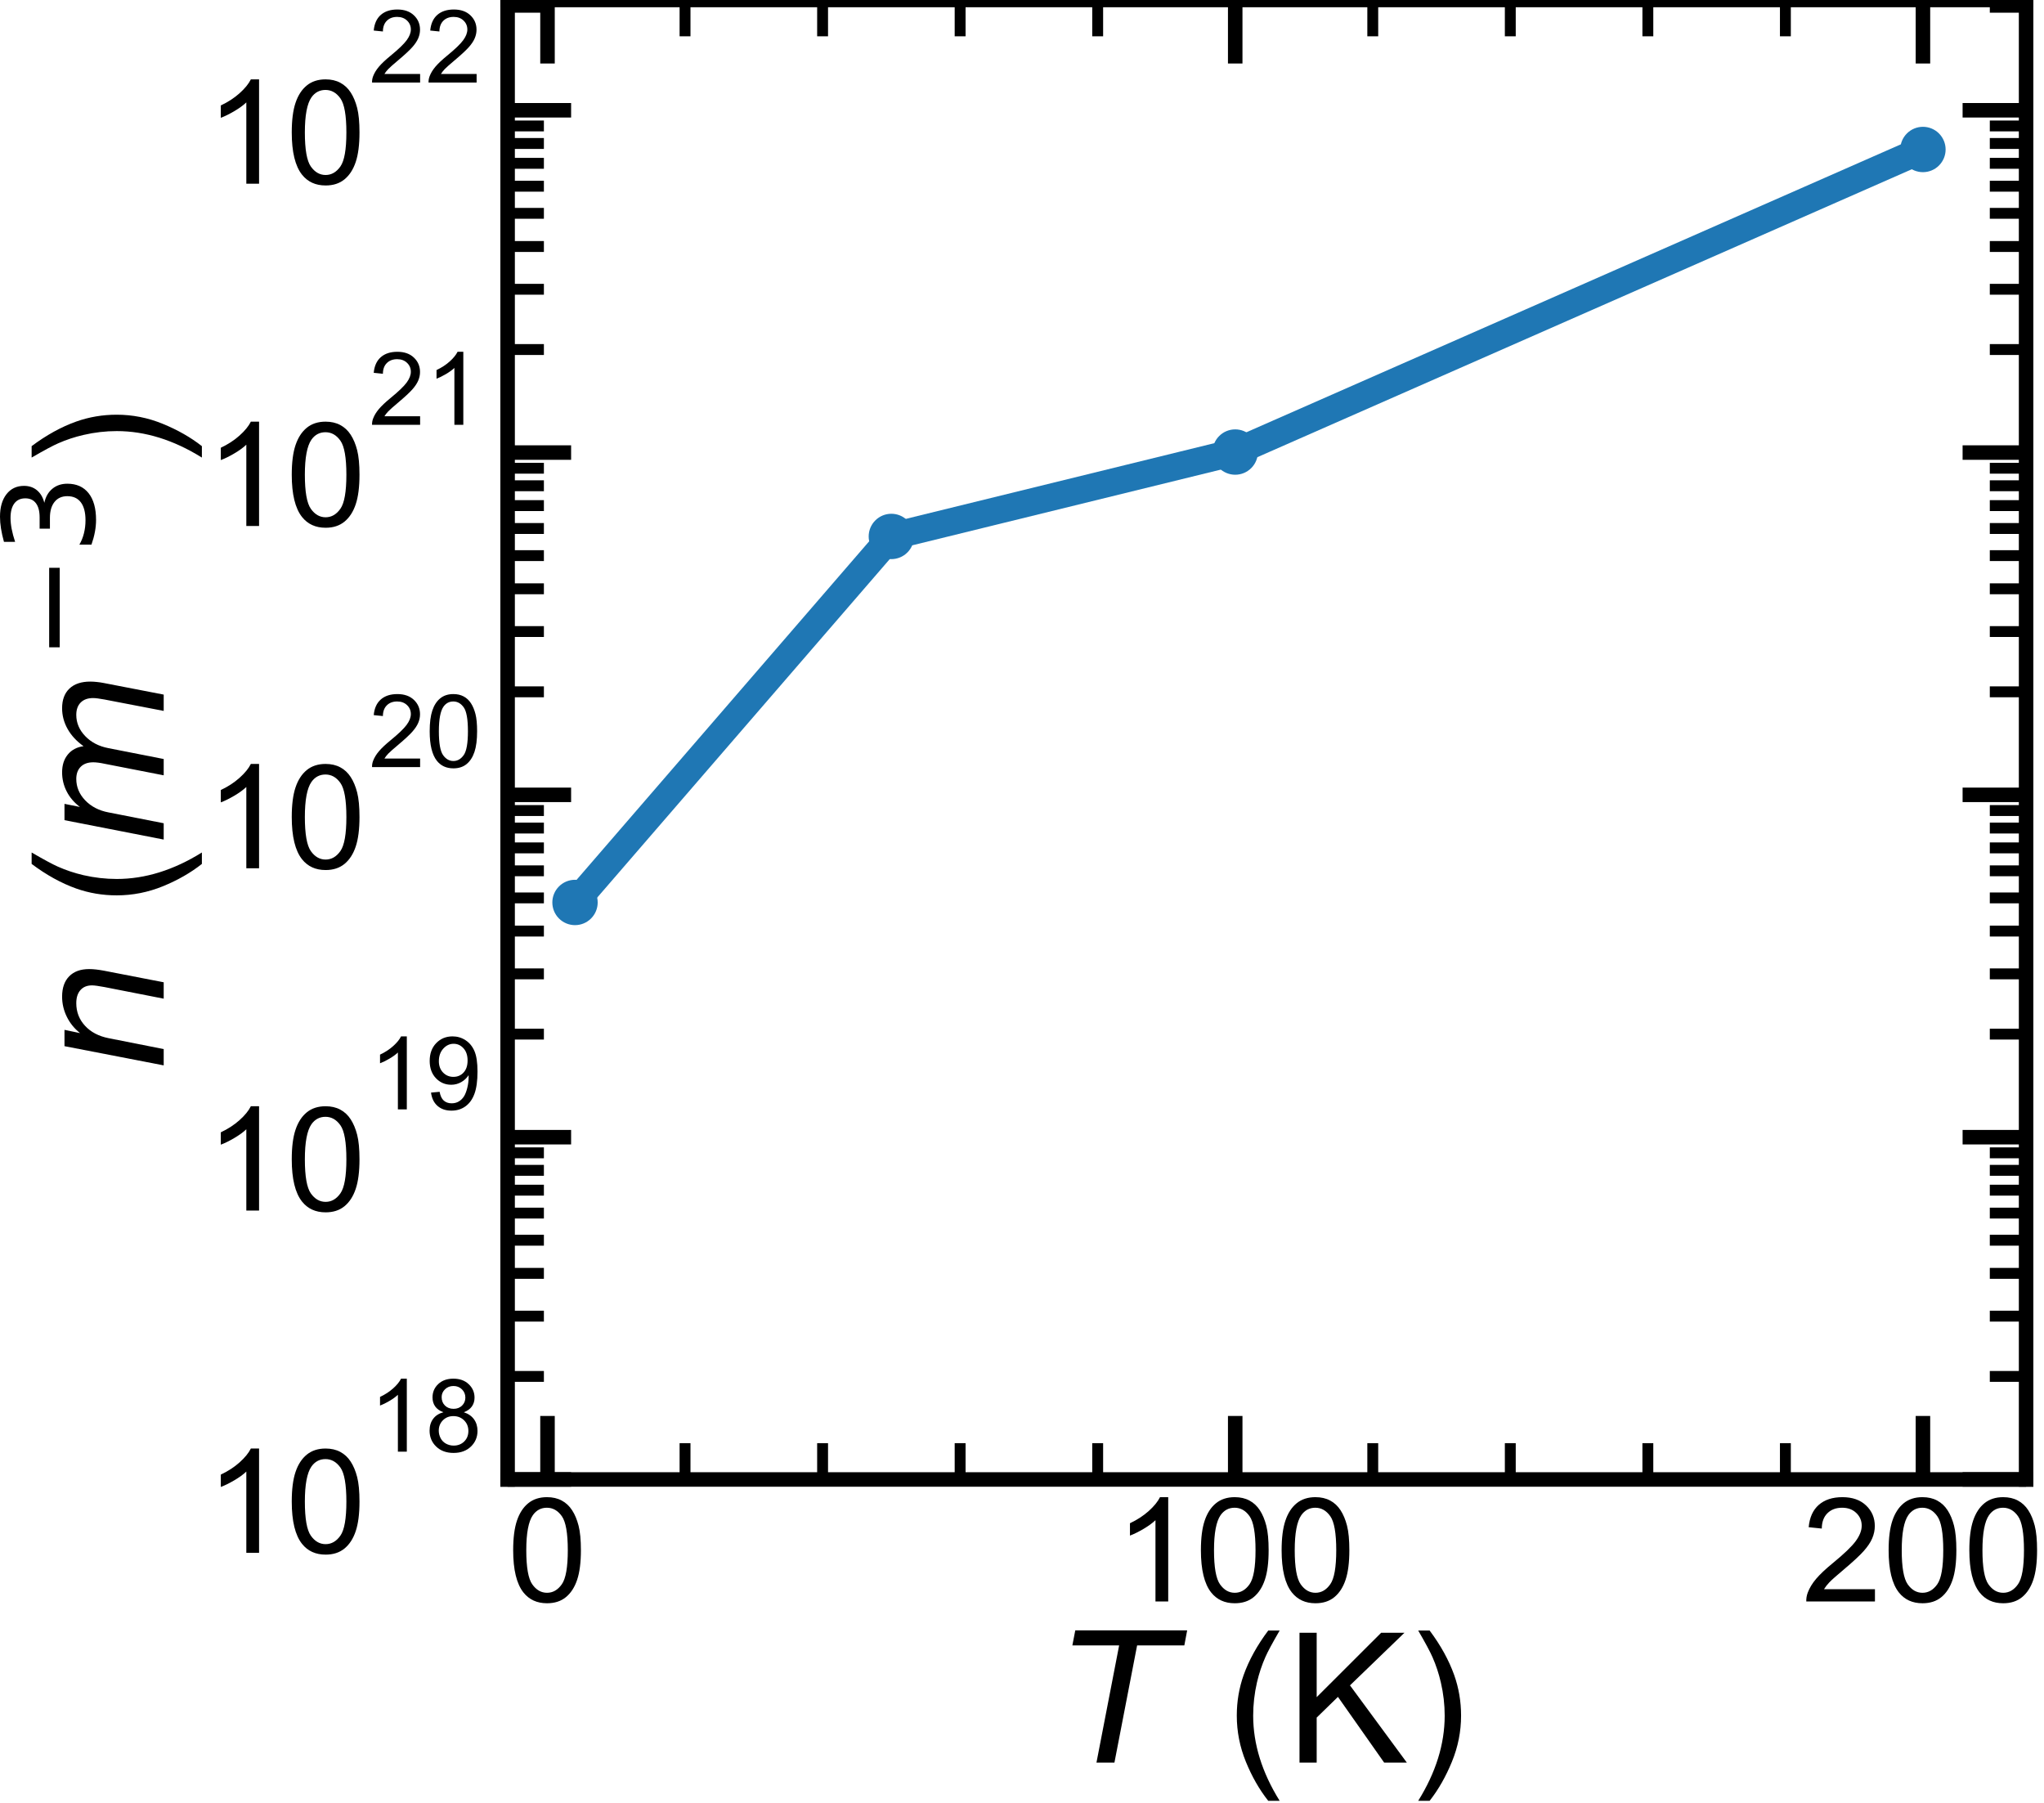 <?xml version="1.0" encoding="utf-8" standalone="no"?>
<!DOCTYPE svg PUBLIC "-//W3C//DTD SVG 1.1//EN"
  "http://www.w3.org/Graphics/SVG/1.1/DTD/svg11.dtd">
<!-- Created with matplotlib (https://matplotlib.org/) -->
<svg height="99.356pt" version="1.1" viewBox="0 0 112.667 99.356" width="112.667pt" xmlns="http://www.w3.org/2000/svg" xmlns:xlink="http://www.w3.org/1999/xlink">
 <defs>
  <style type="text/css">
*{stroke-linecap:butt;stroke-linejoin:round;white-space:pre;}
  </style>
 </defs>
 <g id="figure_1">
  <g id="patch_1">
   <path d="M 0 99.356 
L 112.667 99.356 
L 112.667 0 
L 0 0 
z
" style="fill:none;"/>
  </g>
  <g id="axes_1">
   <g id="patch_2">
    <path d="M 27.98 81.54 
L 111.68 81.54 
L 111.68 0 
L 27.98 0 
z
" style="fill:none;"/>
   </g>
   <g id="matplotlib.axis_1">
    <g id="xtick_1">
     <g id="line2d_1">
      <defs>
       <path d="M 0 0 
L 0 -3.5 
" id="md13efa3158" style="stroke:#000000;stroke-width:0.8;"/>
      </defs>
      <g>
       <use style="stroke:#000000;stroke-width:0.8;" x="30.179" xlink:href="#md13efa3158" y="81.54"/>
      </g>
     </g>
     <g id="line2d_2">
      <defs>
       <path d="M 0 0 
L 0 3.5 
" id="mb83638d51a" style="stroke:#000000;stroke-width:0.8;"/>
      </defs>
      <g>
       <use style="stroke:#000000;stroke-width:0.8;" x="30.179" xlink:href="#mb83638d51a" y="0"/>
      </g>
     </g>
     <g id="text_1">
      <!-- 0 -->
      <defs>
       <path d="M 4.156 35.297 
Q 4.156 48 6.766 55.734 
Q 9.375 63.484 14.516 67.672 
Q 19.672 71.875 27.484 71.875 
Q 33.25 71.875 37.594 69.547 
Q 41.938 67.234 44.766 62.859 
Q 47.609 58.5 49.219 52.219 
Q 50.828 45.953 50.828 35.297 
Q 50.828 22.703 48.234 14.969 
Q 45.656 7.234 40.5 3 
Q 35.359 -1.219 27.484 -1.219 
Q 17.141 -1.219 11.234 6.203 
Q 4.156 15.141 4.156 35.297 
z
M 13.188 35.297 
Q 13.188 17.672 17.312 11.828 
Q 21.438 6 27.484 6 
Q 33.547 6 37.672 11.859 
Q 41.797 17.719 41.797 35.297 
Q 41.797 52.984 37.672 58.781 
Q 33.547 64.594 27.391 64.594 
Q 21.344 64.594 17.719 59.469 
Q 13.188 52.938 13.188 35.297 
z
" id="ArialMT-48"/>
      </defs>
      <g transform="translate(27.954 88.266)scale(0.08 -0.08)">
       <use xlink:href="#ArialMT-48"/>
      </g>
     </g>
    </g>
    <g id="xtick_2">
     <g id="line2d_3">
      <g>
       <use style="stroke:#000000;stroke-width:0.8;" x="68.086" xlink:href="#md13efa3158" y="81.54"/>
      </g>
     </g>
     <g id="line2d_4">
      <g>
       <use style="stroke:#000000;stroke-width:0.8;" x="68.086" xlink:href="#mb83638d51a" y="0"/>
      </g>
     </g>
     <g id="text_2">
      <!-- 100 -->
      <defs>
       <path d="M 37.25 0 
L 28.469 0 
L 28.469 56 
Q 25.297 52.984 20.141 49.953 
Q 14.984 46.922 10.891 45.406 
L 10.891 53.906 
Q 18.266 57.375 23.781 62.297 
Q 29.297 67.234 31.594 71.875 
L 37.25 71.875 
z
" id="ArialMT-49"/>
      </defs>
      <g transform="translate(61.413 88.266)scale(0.08 -0.08)">
       <use xlink:href="#ArialMT-49"/>
       <use x="55.615" xlink:href="#ArialMT-48"/>
       <use x="111.23" xlink:href="#ArialMT-48"/>
      </g>
     </g>
    </g>
    <g id="xtick_3">
     <g id="line2d_5">
      <g>
       <use style="stroke:#000000;stroke-width:0.8;" x="105.994" xlink:href="#md13efa3158" y="81.54"/>
      </g>
     </g>
     <g id="line2d_6">
      <g>
       <use style="stroke:#000000;stroke-width:0.8;" x="105.994" xlink:href="#mb83638d51a" y="0"/>
      </g>
     </g>
     <g id="text_3">
      <!-- 200 -->
      <defs>
       <path d="M 50.344 8.453 
L 50.344 0 
L 3.031 0 
Q 2.938 3.172 4.047 6.109 
Q 5.859 10.938 9.828 15.625 
Q 13.812 20.312 21.344 26.469 
Q 33.016 36.031 37.109 41.625 
Q 41.219 47.219 41.219 52.203 
Q 41.219 57.422 37.469 61 
Q 33.734 64.594 27.734 64.594 
Q 21.391 64.594 17.578 60.781 
Q 13.766 56.984 13.719 50.25 
L 4.688 51.172 
Q 5.609 61.281 11.656 66.578 
Q 17.719 71.875 27.938 71.875 
Q 38.234 71.875 44.234 66.156 
Q 50.25 60.453 50.25 52 
Q 50.25 47.703 48.484 43.547 
Q 46.734 39.406 42.656 34.812 
Q 38.578 30.219 29.109 22.219 
Q 21.188 15.578 18.938 13.203 
Q 16.703 10.844 15.234 8.453 
z
" id="ArialMT-50"/>
      </defs>
      <g transform="translate(99.321 88.266)scale(0.08 -0.08)">
       <use xlink:href="#ArialMT-50"/>
       <use x="55.615" xlink:href="#ArialMT-48"/>
       <use x="111.23" xlink:href="#ArialMT-48"/>
      </g>
     </g>
    </g>
    <g id="xtick_4">
     <g id="line2d_7">
      <defs>
       <path d="M 0 0 
L 0 -2 
" id="m266535206b" style="stroke:#000000;stroke-width:0.6;"/>
      </defs>
      <g>
       <use style="stroke:#000000;stroke-width:0.6;" x="37.76" xlink:href="#m266535206b" y="81.54"/>
      </g>
     </g>
     <g id="line2d_8">
      <defs>
       <path d="M 0 0 
L 0 2 
" id="m6a7bf6f8bd" style="stroke:#000000;stroke-width:0.6;"/>
      </defs>
      <g>
       <use style="stroke:#000000;stroke-width:0.6;" x="37.76" xlink:href="#m6a7bf6f8bd" y="0"/>
      </g>
     </g>
    </g>
    <g id="xtick_5">
     <g id="line2d_9">
      <g>
       <use style="stroke:#000000;stroke-width:0.6;" x="45.342" xlink:href="#m266535206b" y="81.54"/>
      </g>
     </g>
     <g id="line2d_10">
      <g>
       <use style="stroke:#000000;stroke-width:0.6;" x="45.342" xlink:href="#m6a7bf6f8bd" y="0"/>
      </g>
     </g>
    </g>
    <g id="xtick_6">
     <g id="line2d_11">
      <g>
       <use style="stroke:#000000;stroke-width:0.6;" x="52.923" xlink:href="#m266535206b" y="81.54"/>
      </g>
     </g>
     <g id="line2d_12">
      <g>
       <use style="stroke:#000000;stroke-width:0.6;" x="52.923" xlink:href="#m6a7bf6f8bd" y="0"/>
      </g>
     </g>
    </g>
    <g id="xtick_7">
     <g id="line2d_13">
      <g>
       <use style="stroke:#000000;stroke-width:0.6;" x="60.505" xlink:href="#m266535206b" y="81.54"/>
      </g>
     </g>
     <g id="line2d_14">
      <g>
       <use style="stroke:#000000;stroke-width:0.6;" x="60.505" xlink:href="#m6a7bf6f8bd" y="0"/>
      </g>
     </g>
    </g>
    <g id="xtick_8">
     <g id="line2d_15">
      <g>
       <use style="stroke:#000000;stroke-width:0.6;" x="75.668" xlink:href="#m266535206b" y="81.54"/>
      </g>
     </g>
     <g id="line2d_16">
      <g>
       <use style="stroke:#000000;stroke-width:0.6;" x="75.668" xlink:href="#m6a7bf6f8bd" y="0"/>
      </g>
     </g>
    </g>
    <g id="xtick_9">
     <g id="line2d_17">
      <g>
       <use style="stroke:#000000;stroke-width:0.6;" x="83.249" xlink:href="#m266535206b" y="81.54"/>
      </g>
     </g>
     <g id="line2d_18">
      <g>
       <use style="stroke:#000000;stroke-width:0.6;" x="83.249" xlink:href="#m6a7bf6f8bd" y="0"/>
      </g>
     </g>
    </g>
    <g id="xtick_10">
     <g id="line2d_19">
      <g>
       <use style="stroke:#000000;stroke-width:0.6;" x="90.831" xlink:href="#m266535206b" y="81.54"/>
      </g>
     </g>
     <g id="line2d_20">
      <g>
       <use style="stroke:#000000;stroke-width:0.6;" x="90.831" xlink:href="#m6a7bf6f8bd" y="0"/>
      </g>
     </g>
    </g>
    <g id="xtick_11">
     <g id="line2d_21">
      <g>
       <use style="stroke:#000000;stroke-width:0.6;" x="98.412" xlink:href="#m266535206b" y="81.54"/>
      </g>
     </g>
     <g id="line2d_22">
      <g>
       <use style="stroke:#000000;stroke-width:0.6;" x="98.412" xlink:href="#m6a7bf6f8bd" y="0"/>
      </g>
     </g>
    </g>
    <g id="text_4">
     <!-- $\it{T}$ (K) -->
     <defs>
      <path d="M 5.906 72.906 
L 67.578 72.906 
L 66.016 64.594 
L 39.984 64.594 
L 27.484 0 
L 17.578 0 
L 30.078 64.594 
L 4.297 64.594 
z
" id="DejaVuSans-Oblique-84"/>
      <path id="ArialMT-32"/>
      <path d="M 23.391 -21.047 
Q 16.109 -11.859 11.078 0.438 
Q 6.062 12.75 6.062 25.922 
Q 6.062 37.547 9.812 48.188 
Q 14.203 60.547 23.391 72.797 
L 29.688 72.797 
Q 23.781 62.641 21.875 58.297 
Q 18.891 51.562 17.188 44.234 
Q 15.094 35.109 15.094 25.875 
Q 15.094 2.391 29.688 -21.047 
z
" id="ArialMT-40"/>
      <path d="M 7.328 0 
L 7.328 71.578 
L 16.797 71.578 
L 16.797 36.078 
L 52.344 71.578 
L 65.188 71.578 
L 35.156 42.578 
L 66.5 0 
L 54 0 
L 28.516 36.234 
L 16.797 24.812 
L 16.797 0 
z
" id="ArialMT-75"/>
      <path d="M 12.359 -21.047 
L 6.062 -21.047 
Q 20.656 2.391 20.656 25.875 
Q 20.656 35.062 18.562 44.094 
Q 16.891 51.422 13.922 58.156 
Q 12.016 62.547 6.062 72.797 
L 12.359 72.797 
Q 21.531 60.547 25.922 48.188 
Q 29.688 37.547 29.688 25.922 
Q 29.688 12.75 24.625 0.438 
Q 19.578 -11.859 12.359 -21.047 
z
" id="ArialMT-41"/>
     </defs>
     <g transform="translate(58.68 97.156)scale(0.1 -0.1)">
      <use transform="translate(0 0.094)" xlink:href="#DejaVuSans-Oblique-84"/>
      <use transform="translate(61.084 0.094)" xlink:href="#ArialMT-32"/>
      <use transform="translate(88.867 0.094)" xlink:href="#ArialMT-40"/>
      <use transform="translate(122.168 0.094)" xlink:href="#ArialMT-75"/>
      <use transform="translate(188.867 0.094)" xlink:href="#ArialMT-41"/>
     </g>
    </g>
   </g>
   <g id="matplotlib.axis_2">
    <g id="ytick_1">
     <g id="line2d_23">
      <defs>
       <path d="M 0 0 
L 3.5 0 
" id="mbab7e13c4d" style="stroke:#000000;stroke-width:0.8;"/>
      </defs>
      <g>
       <use style="stroke:#000000;stroke-width:0.8;" x="27.98" xlink:href="#mbab7e13c4d" y="81.54"/>
      </g>
     </g>
     <g id="line2d_24">
      <defs>
       <path d="M 0 0 
L -3.5 0 
" id="md0bb3a8a13" style="stroke:#000000;stroke-width:0.8;"/>
      </defs>
      <g>
       <use style="stroke:#000000;stroke-width:0.8;" x="111.68" xlink:href="#md0bb3a8a13" y="81.54"/>
      </g>
     </g>
     <g id="text_5">
      <!-- $\mathdefault{10^{18}}$ -->
      <defs>
       <path d="M 17.672 38.812 
Q 12.203 40.828 9.562 44.531 
Q 6.938 48.25 6.938 53.422 
Q 6.938 61.234 12.547 66.547 
Q 18.172 71.875 27.484 71.875 
Q 36.859 71.875 42.578 66.422 
Q 48.297 60.984 48.297 53.172 
Q 48.297 48.188 45.672 44.5 
Q 43.062 40.828 37.75 38.812 
Q 44.344 36.672 47.781 31.875 
Q 51.219 27.094 51.219 20.453 
Q 51.219 11.281 44.719 5.031 
Q 38.234 -1.219 27.641 -1.219 
Q 17.047 -1.219 10.547 5.047 
Q 4.047 11.328 4.047 20.703 
Q 4.047 27.688 7.594 32.391 
Q 11.141 37.109 17.672 38.812 
z
M 15.922 53.719 
Q 15.922 48.641 19.188 45.406 
Q 22.469 42.188 27.688 42.188 
Q 32.766 42.188 36.016 45.375 
Q 39.266 48.578 39.266 53.219 
Q 39.266 58.062 35.906 61.359 
Q 32.562 64.656 27.594 64.656 
Q 22.562 64.656 19.234 61.422 
Q 15.922 58.203 15.922 53.719 
z
M 13.094 20.656 
Q 13.094 16.891 14.875 13.375 
Q 16.656 9.859 20.172 7.922 
Q 23.688 6 27.734 6 
Q 34.031 6 38.125 10.047 
Q 42.234 14.109 42.234 20.359 
Q 42.234 26.703 38.016 30.859 
Q 33.797 35.016 27.438 35.016 
Q 21.234 35.016 17.156 30.906 
Q 13.094 26.812 13.094 20.656 
z
" id="ArialMT-56"/>
      </defs>
      <g transform="translate(11.3 85.665)scale(0.08 -0.08)">
       <use transform="translate(0 0.994)" xlink:href="#ArialMT-49"/>
       <use transform="translate(55.615 0.994)" xlink:href="#ArialMT-48"/>
       <use transform="translate(112.973 70.688)scale(0.7)" xlink:href="#ArialMT-49"/>
       <use transform="translate(151.903 70.688)scale(0.7)" xlink:href="#ArialMT-56"/>
      </g>
     </g>
    </g>
    <g id="ytick_2">
     <g id="line2d_25">
      <g>
       <use style="stroke:#000000;stroke-width:0.8;" x="27.98" xlink:href="#mbab7e13c4d" y="62.675"/>
      </g>
     </g>
     <g id="line2d_26">
      <g>
       <use style="stroke:#000000;stroke-width:0.8;" x="111.68" xlink:href="#md0bb3a8a13" y="62.675"/>
      </g>
     </g>
     <g id="text_6">
      <!-- $\mathdefault{10^{19}}$ -->
      <defs>
       <path d="M 5.469 16.547 
L 13.922 17.328 
Q 14.984 11.375 18.016 8.688 
Q 21.047 6 25.781 6 
Q 29.828 6 32.875 7.859 
Q 35.938 9.719 37.891 12.812 
Q 39.844 15.922 41.156 21.188 
Q 42.484 26.469 42.484 31.938 
Q 42.484 32.516 42.438 33.688 
Q 39.797 29.5 35.234 26.875 
Q 30.672 24.266 25.344 24.266 
Q 16.453 24.266 10.297 30.703 
Q 4.156 37.156 4.156 47.703 
Q 4.156 58.594 10.578 65.234 
Q 17 71.875 26.656 71.875 
Q 33.641 71.875 39.422 68.109 
Q 45.219 64.359 48.219 57.391 
Q 51.219 50.438 51.219 37.25 
Q 51.219 23.531 48.234 15.406 
Q 45.266 7.281 39.375 3.031 
Q 33.5 -1.219 25.594 -1.219 
Q 17.188 -1.219 11.859 3.438 
Q 6.547 8.109 5.469 16.547 
z
M 41.453 48.141 
Q 41.453 55.719 37.422 60.156 
Q 33.406 64.594 27.734 64.594 
Q 21.875 64.594 17.531 59.812 
Q 13.188 55.031 13.188 47.406 
Q 13.188 40.578 17.312 36.297 
Q 21.438 32.031 27.484 32.031 
Q 33.594 32.031 37.516 36.297 
Q 41.453 40.578 41.453 48.141 
z
" id="ArialMT-57"/>
      </defs>
      <g transform="translate(11.3 66.8)scale(0.08 -0.08)">
       <use transform="translate(0 0.994)" xlink:href="#ArialMT-49"/>
       <use transform="translate(55.615 0.994)" xlink:href="#ArialMT-48"/>
       <use transform="translate(112.973 70.688)scale(0.7)" xlink:href="#ArialMT-49"/>
       <use transform="translate(151.903 70.688)scale(0.7)" xlink:href="#ArialMT-57"/>
      </g>
     </g>
    </g>
    <g id="ytick_3">
     <g id="line2d_27">
      <g>
       <use style="stroke:#000000;stroke-width:0.8;" x="27.98" xlink:href="#mbab7e13c4d" y="43.809"/>
      </g>
     </g>
     <g id="line2d_28">
      <g>
       <use style="stroke:#000000;stroke-width:0.8;" x="111.68" xlink:href="#md0bb3a8a13" y="43.809"/>
      </g>
     </g>
     <g id="text_7">
      <!-- $\mathdefault{10^{20}}$ -->
      <g transform="translate(11.3 47.934)scale(0.08 -0.08)">
       <use transform="translate(0 0.994)" xlink:href="#ArialMT-49"/>
       <use transform="translate(55.615 0.994)" xlink:href="#ArialMT-48"/>
       <use transform="translate(112.973 70.688)scale(0.7)" xlink:href="#ArialMT-50"/>
       <use transform="translate(151.903 70.688)scale(0.7)" xlink:href="#ArialMT-48"/>
      </g>
     </g>
    </g>
    <g id="ytick_4">
     <g id="line2d_29">
      <g>
       <use style="stroke:#000000;stroke-width:0.8;" x="27.98" xlink:href="#mbab7e13c4d" y="24.944"/>
      </g>
     </g>
     <g id="line2d_30">
      <g>
       <use style="stroke:#000000;stroke-width:0.8;" x="111.68" xlink:href="#md0bb3a8a13" y="24.944"/>
      </g>
     </g>
     <g id="text_8">
      <!-- $\mathdefault{10^{21}}$ -->
      <g transform="translate(11.3 29.069)scale(0.08 -0.08)">
       <use transform="translate(0 0.994)" xlink:href="#ArialMT-49"/>
       <use transform="translate(55.615 0.994)" xlink:href="#ArialMT-48"/>
       <use transform="translate(112.973 70.688)scale(0.7)" xlink:href="#ArialMT-50"/>
       <use transform="translate(151.903 70.688)scale(0.7)" xlink:href="#ArialMT-49"/>
      </g>
     </g>
    </g>
    <g id="ytick_5">
     <g id="line2d_31">
      <g>
       <use style="stroke:#000000;stroke-width:0.8;" x="27.98" xlink:href="#mbab7e13c4d" y="6.079"/>
      </g>
     </g>
     <g id="line2d_32">
      <g>
       <use style="stroke:#000000;stroke-width:0.8;" x="111.68" xlink:href="#md0bb3a8a13" y="6.079"/>
      </g>
     </g>
     <g id="text_9">
      <!-- $\mathdefault{10^{22}}$ -->
      <g transform="translate(11.3 10.204)scale(0.08 -0.08)">
       <use transform="translate(0 0.994)" xlink:href="#ArialMT-49"/>
       <use transform="translate(55.615 0.994)" xlink:href="#ArialMT-48"/>
       <use transform="translate(112.973 70.688)scale(0.7)" xlink:href="#ArialMT-50"/>
       <use transform="translate(151.903 70.688)scale(0.7)" xlink:href="#ArialMT-50"/>
      </g>
     </g>
    </g>
    <g id="ytick_6">
     <g id="line2d_33">
      <defs>
       <path d="M 0 0 
L 2 0 
" id="m55bf3d2780" style="stroke:#000000;stroke-width:0.6;"/>
      </defs>
      <g>
       <use style="stroke:#000000;stroke-width:0.6;" x="27.98" xlink:href="#m55bf3d2780" y="75.861"/>
      </g>
     </g>
     <g id="line2d_34">
      <defs>
       <path d="M 0 0 
L -2 0 
" id="md536bd36db" style="stroke:#000000;stroke-width:0.6;"/>
      </defs>
      <g>
       <use style="stroke:#000000;stroke-width:0.6;" x="111.68" xlink:href="#md536bd36db" y="75.861"/>
      </g>
     </g>
    </g>
    <g id="ytick_7">
     <g id="line2d_35">
      <g>
       <use style="stroke:#000000;stroke-width:0.6;" x="27.98" xlink:href="#m55bf3d2780" y="72.539"/>
      </g>
     </g>
     <g id="line2d_36">
      <g>
       <use style="stroke:#000000;stroke-width:0.6;" x="111.68" xlink:href="#md536bd36db" y="72.539"/>
      </g>
     </g>
    </g>
    <g id="ytick_8">
     <g id="line2d_37">
      <g>
       <use style="stroke:#000000;stroke-width:0.6;" x="27.98" xlink:href="#m55bf3d2780" y="70.182"/>
      </g>
     </g>
     <g id="line2d_38">
      <g>
       <use style="stroke:#000000;stroke-width:0.6;" x="111.68" xlink:href="#md536bd36db" y="70.182"/>
      </g>
     </g>
    </g>
    <g id="ytick_9">
     <g id="line2d_39">
      <g>
       <use style="stroke:#000000;stroke-width:0.6;" x="27.98" xlink:href="#m55bf3d2780" y="68.354"/>
      </g>
     </g>
     <g id="line2d_40">
      <g>
       <use style="stroke:#000000;stroke-width:0.6;" x="111.68" xlink:href="#md536bd36db" y="68.354"/>
      </g>
     </g>
    </g>
    <g id="ytick_10">
     <g id="line2d_41">
      <g>
       <use style="stroke:#000000;stroke-width:0.6;" x="27.98" xlink:href="#m55bf3d2780" y="66.86"/>
      </g>
     </g>
     <g id="line2d_42">
      <g>
       <use style="stroke:#000000;stroke-width:0.6;" x="111.68" xlink:href="#md536bd36db" y="66.86"/>
      </g>
     </g>
    </g>
    <g id="ytick_11">
     <g id="line2d_43">
      <g>
       <use style="stroke:#000000;stroke-width:0.6;" x="27.98" xlink:href="#m55bf3d2780" y="65.597"/>
      </g>
     </g>
     <g id="line2d_44">
      <g>
       <use style="stroke:#000000;stroke-width:0.6;" x="111.68" xlink:href="#md536bd36db" y="65.597"/>
      </g>
     </g>
    </g>
    <g id="ytick_12">
     <g id="line2d_45">
      <g>
       <use style="stroke:#000000;stroke-width:0.6;" x="27.98" xlink:href="#m55bf3d2780" y="64.503"/>
      </g>
     </g>
     <g id="line2d_46">
      <g>
       <use style="stroke:#000000;stroke-width:0.6;" x="111.68" xlink:href="#md536bd36db" y="64.503"/>
      </g>
     </g>
    </g>
    <g id="ytick_13">
     <g id="line2d_47">
      <g>
       <use style="stroke:#000000;stroke-width:0.6;" x="27.98" xlink:href="#m55bf3d2780" y="63.538"/>
      </g>
     </g>
     <g id="line2d_48">
      <g>
       <use style="stroke:#000000;stroke-width:0.6;" x="111.68" xlink:href="#md536bd36db" y="63.538"/>
      </g>
     </g>
    </g>
    <g id="ytick_14">
     <g id="line2d_49">
      <g>
       <use style="stroke:#000000;stroke-width:0.6;" x="27.98" xlink:href="#m55bf3d2780" y="56.996"/>
      </g>
     </g>
     <g id="line2d_50">
      <g>
       <use style="stroke:#000000;stroke-width:0.6;" x="111.68" xlink:href="#md536bd36db" y="56.996"/>
      </g>
     </g>
    </g>
    <g id="ytick_15">
     <g id="line2d_51">
      <g>
       <use style="stroke:#000000;stroke-width:0.6;" x="27.98" xlink:href="#m55bf3d2780" y="53.674"/>
      </g>
     </g>
     <g id="line2d_52">
      <g>
       <use style="stroke:#000000;stroke-width:0.6;" x="111.68" xlink:href="#md536bd36db" y="53.674"/>
      </g>
     </g>
    </g>
    <g id="ytick_16">
     <g id="line2d_53">
      <g>
       <use style="stroke:#000000;stroke-width:0.6;" x="27.98" xlink:href="#m55bf3d2780" y="51.317"/>
      </g>
     </g>
     <g id="line2d_54">
      <g>
       <use style="stroke:#000000;stroke-width:0.6;" x="111.68" xlink:href="#md536bd36db" y="51.317"/>
      </g>
     </g>
    </g>
    <g id="ytick_17">
     <g id="line2d_55">
      <g>
       <use style="stroke:#000000;stroke-width:0.6;" x="27.98" xlink:href="#m55bf3d2780" y="49.488"/>
      </g>
     </g>
     <g id="line2d_56">
      <g>
       <use style="stroke:#000000;stroke-width:0.6;" x="111.68" xlink:href="#md536bd36db" y="49.488"/>
      </g>
     </g>
    </g>
    <g id="ytick_18">
     <g id="line2d_57">
      <g>
       <use style="stroke:#000000;stroke-width:0.6;" x="27.98" xlink:href="#m55bf3d2780" y="47.995"/>
      </g>
     </g>
     <g id="line2d_58">
      <g>
       <use style="stroke:#000000;stroke-width:0.6;" x="111.68" xlink:href="#md536bd36db" y="47.995"/>
      </g>
     </g>
    </g>
    <g id="ytick_19">
     <g id="line2d_59">
      <g>
       <use style="stroke:#000000;stroke-width:0.6;" x="27.98" xlink:href="#m55bf3d2780" y="46.732"/>
      </g>
     </g>
     <g id="line2d_60">
      <g>
       <use style="stroke:#000000;stroke-width:0.6;" x="111.68" xlink:href="#md536bd36db" y="46.732"/>
      </g>
     </g>
    </g>
    <g id="ytick_20">
     <g id="line2d_61">
      <g>
       <use style="stroke:#000000;stroke-width:0.6;" x="27.98" xlink:href="#m55bf3d2780" y="45.638"/>
      </g>
     </g>
     <g id="line2d_62">
      <g>
       <use style="stroke:#000000;stroke-width:0.6;" x="111.68" xlink:href="#md536bd36db" y="45.638"/>
      </g>
     </g>
    </g>
    <g id="ytick_21">
     <g id="line2d_63">
      <g>
       <use style="stroke:#000000;stroke-width:0.6;" x="27.98" xlink:href="#m55bf3d2780" y="44.673"/>
      </g>
     </g>
     <g id="line2d_64">
      <g>
       <use style="stroke:#000000;stroke-width:0.6;" x="111.68" xlink:href="#md536bd36db" y="44.673"/>
      </g>
     </g>
    </g>
    <g id="ytick_22">
     <g id="line2d_65">
      <g>
       <use style="stroke:#000000;stroke-width:0.6;" x="27.98" xlink:href="#m55bf3d2780" y="38.13"/>
      </g>
     </g>
     <g id="line2d_66">
      <g>
       <use style="stroke:#000000;stroke-width:0.6;" x="111.68" xlink:href="#md536bd36db" y="38.13"/>
      </g>
     </g>
    </g>
    <g id="ytick_23">
     <g id="line2d_67">
      <g>
       <use style="stroke:#000000;stroke-width:0.6;" x="27.98" xlink:href="#m55bf3d2780" y="34.808"/>
      </g>
     </g>
     <g id="line2d_68">
      <g>
       <use style="stroke:#000000;stroke-width:0.6;" x="111.68" xlink:href="#md536bd36db" y="34.808"/>
      </g>
     </g>
    </g>
    <g id="ytick_24">
     <g id="line2d_69">
      <g>
       <use style="stroke:#000000;stroke-width:0.6;" x="27.98" xlink:href="#m55bf3d2780" y="32.451"/>
      </g>
     </g>
     <g id="line2d_70">
      <g>
       <use style="stroke:#000000;stroke-width:0.6;" x="111.68" xlink:href="#md536bd36db" y="32.451"/>
      </g>
     </g>
    </g>
    <g id="ytick_25">
     <g id="line2d_71">
      <g>
       <use style="stroke:#000000;stroke-width:0.6;" x="27.98" xlink:href="#m55bf3d2780" y="30.623"/>
      </g>
     </g>
     <g id="line2d_72">
      <g>
       <use style="stroke:#000000;stroke-width:0.6;" x="111.68" xlink:href="#md536bd36db" y="30.623"/>
      </g>
     </g>
    </g>
    <g id="ytick_26">
     <g id="line2d_73">
      <g>
       <use style="stroke:#000000;stroke-width:0.6;" x="27.98" xlink:href="#m55bf3d2780" y="29.129"/>
      </g>
     </g>
     <g id="line2d_74">
      <g>
       <use style="stroke:#000000;stroke-width:0.6;" x="111.68" xlink:href="#md536bd36db" y="29.129"/>
      </g>
     </g>
    </g>
    <g id="ytick_27">
     <g id="line2d_75">
      <g>
       <use style="stroke:#000000;stroke-width:0.6;" x="27.98" xlink:href="#m55bf3d2780" y="27.866"/>
      </g>
     </g>
     <g id="line2d_76">
      <g>
       <use style="stroke:#000000;stroke-width:0.6;" x="111.68" xlink:href="#md536bd36db" y="27.866"/>
      </g>
     </g>
    </g>
    <g id="ytick_28">
     <g id="line2d_77">
      <g>
       <use style="stroke:#000000;stroke-width:0.6;" x="27.98" xlink:href="#m55bf3d2780" y="26.772"/>
      </g>
     </g>
     <g id="line2d_78">
      <g>
       <use style="stroke:#000000;stroke-width:0.6;" x="111.68" xlink:href="#md536bd36db" y="26.772"/>
      </g>
     </g>
    </g>
    <g id="ytick_29">
     <g id="line2d_79">
      <g>
       <use style="stroke:#000000;stroke-width:0.6;" x="27.98" xlink:href="#m55bf3d2780" y="25.807"/>
      </g>
     </g>
     <g id="line2d_80">
      <g>
       <use style="stroke:#000000;stroke-width:0.6;" x="111.68" xlink:href="#md536bd36db" y="25.807"/>
      </g>
     </g>
    </g>
    <g id="ytick_30">
     <g id="line2d_81">
      <g>
       <use style="stroke:#000000;stroke-width:0.6;" x="27.98" xlink:href="#m55bf3d2780" y="19.265"/>
      </g>
     </g>
     <g id="line2d_82">
      <g>
       <use style="stroke:#000000;stroke-width:0.6;" x="111.68" xlink:href="#md536bd36db" y="19.265"/>
      </g>
     </g>
    </g>
    <g id="ytick_31">
     <g id="line2d_83">
      <g>
       <use style="stroke:#000000;stroke-width:0.6;" x="27.98" xlink:href="#m55bf3d2780" y="15.943"/>
      </g>
     </g>
     <g id="line2d_84">
      <g>
       <use style="stroke:#000000;stroke-width:0.6;" x="111.68" xlink:href="#md536bd36db" y="15.943"/>
      </g>
     </g>
    </g>
    <g id="ytick_32">
     <g id="line2d_85">
      <g>
       <use style="stroke:#000000;stroke-width:0.6;" x="27.98" xlink:href="#m55bf3d2780" y="13.586"/>
      </g>
     </g>
     <g id="line2d_86">
      <g>
       <use style="stroke:#000000;stroke-width:0.6;" x="111.68" xlink:href="#md536bd36db" y="13.586"/>
      </g>
     </g>
    </g>
    <g id="ytick_33">
     <g id="line2d_87">
      <g>
       <use style="stroke:#000000;stroke-width:0.6;" x="27.98" xlink:href="#m55bf3d2780" y="11.758"/>
      </g>
     </g>
     <g id="line2d_88">
      <g>
       <use style="stroke:#000000;stroke-width:0.6;" x="111.68" xlink:href="#md536bd36db" y="11.758"/>
      </g>
     </g>
    </g>
    <g id="ytick_34">
     <g id="line2d_89">
      <g>
       <use style="stroke:#000000;stroke-width:0.6;" x="27.98" xlink:href="#m55bf3d2780" y="10.264"/>
      </g>
     </g>
     <g id="line2d_90">
      <g>
       <use style="stroke:#000000;stroke-width:0.6;" x="111.68" xlink:href="#md536bd36db" y="10.264"/>
      </g>
     </g>
    </g>
    <g id="ytick_35">
     <g id="line2d_91">
      <g>
       <use style="stroke:#000000;stroke-width:0.6;" x="27.98" xlink:href="#m55bf3d2780" y="9.001"/>
      </g>
     </g>
     <g id="line2d_92">
      <g>
       <use style="stroke:#000000;stroke-width:0.6;" x="111.68" xlink:href="#md536bd36db" y="9.001"/>
      </g>
     </g>
    </g>
    <g id="ytick_36">
     <g id="line2d_93">
      <g>
       <use style="stroke:#000000;stroke-width:0.6;" x="27.98" xlink:href="#m55bf3d2780" y="7.907"/>
      </g>
     </g>
     <g id="line2d_94">
      <g>
       <use style="stroke:#000000;stroke-width:0.6;" x="111.68" xlink:href="#md536bd36db" y="7.907"/>
      </g>
     </g>
    </g>
    <g id="ytick_37">
     <g id="line2d_95">
      <g>
       <use style="stroke:#000000;stroke-width:0.6;" x="27.98" xlink:href="#m55bf3d2780" y="6.942"/>
      </g>
     </g>
     <g id="line2d_96">
      <g>
       <use style="stroke:#000000;stroke-width:0.6;" x="111.68" xlink:href="#md536bd36db" y="6.942"/>
      </g>
     </g>
    </g>
    <g id="ytick_38">
     <g id="line2d_97">
      <g>
       <use style="stroke:#000000;stroke-width:0.6;" x="27.98" xlink:href="#m55bf3d2780" y="0.4"/>
      </g>
     </g>
     <g id="line2d_98">
      <g>
       <use style="stroke:#000000;stroke-width:0.6;" x="111.68" xlink:href="#md536bd36db" y="0.4"/>
      </g>
     </g>
    </g>
    <g id="text_10">
     <!-- $\it{n}$ ($m^{-3}$) -->
     <defs>
      <path d="M 55.719 33.016 
L 49.312 0 
L 40.281 0 
L 46.688 32.672 
Q 47.125 34.969 47.359 36.719 
Q 47.609 38.484 47.609 39.5 
Q 47.609 43.609 45.016 45.891 
Q 42.438 48.188 37.797 48.188 
Q 30.562 48.188 25.344 43.375 
Q 20.125 38.578 18.5 30.328 
L 12.5 0 
L 3.516 0 
L 14.109 54.688 
L 23.094 54.688 
L 21.297 46.094 
Q 25.047 50.828 30.312 53.406 
Q 35.594 56 41.406 56 
Q 48.641 56 52.609 52.094 
Q 56.594 48.188 56.594 41.109 
Q 56.594 39.359 56.375 37.359 
Q 56.156 35.359 55.719 33.016 
z
" id="DejaVuSans-Oblique-110"/>
      <path d="M 89.797 33.016 
L 83.406 0 
L 74.422 0 
L 80.719 32.719 
Q 81.109 34.812 81.297 36.328 
Q 81.5 37.844 81.5 38.922 
Q 81.5 43.312 79.047 45.75 
Q 76.609 48.188 72.219 48.188 
Q 65.672 48.188 60.547 43.281 
Q 55.422 38.375 53.906 30.516 
L 47.906 0 
L 38.922 0 
L 45.312 32.719 
Q 45.703 34.516 45.891 36.047 
Q 46.094 37.594 46.094 38.812 
Q 46.094 43.266 43.656 45.719 
Q 41.219 48.188 36.922 48.188 
Q 30.281 48.188 25.141 43.281 
Q 20.016 38.375 18.5 30.516 
L 12.5 0 
L 3.516 0 
L 14.203 54.688 
L 23.188 54.688 
L 21.484 46.188 
Q 25.141 50.984 30.047 53.484 
Q 34.969 56 40.578 56 
Q 46.531 56 50.359 52.875 
Q 54.203 49.75 54.984 44.188 
Q 59.078 49.953 64.469 52.969 
Q 69.875 56 75.875 56 
Q 82.906 56 86.734 51.953 
Q 90.578 47.906 90.578 40.484 
Q 90.578 38.875 90.375 36.938 
Q 90.188 35.016 89.797 33.016 
z
" id="DejaVuSans-Oblique-109"/>
      <path d="M 10.594 35.5 
L 73.188 35.5 
L 73.188 27.203 
L 10.594 27.203 
z
" id="DejaVuSans-8722"/>
      <path d="M 40.578 39.312 
Q 47.656 37.797 51.625 33 
Q 55.609 28.219 55.609 21.188 
Q 55.609 10.406 48.188 4.484 
Q 40.766 -1.422 27.094 -1.422 
Q 22.516 -1.422 17.656 -0.516 
Q 12.797 0.391 7.625 2.203 
L 7.625 11.719 
Q 11.719 9.328 16.594 8.109 
Q 21.484 6.891 26.812 6.891 
Q 36.078 6.891 40.938 10.547 
Q 45.797 14.203 45.797 21.188 
Q 45.797 27.641 41.281 31.266 
Q 36.766 34.906 28.719 34.906 
L 20.219 34.906 
L 20.219 43.016 
L 29.109 43.016 
Q 36.375 43.016 40.234 45.922 
Q 44.094 48.828 44.094 54.297 
Q 44.094 59.906 40.109 62.906 
Q 36.141 65.922 28.719 65.922 
Q 24.656 65.922 20.016 65.031 
Q 15.375 64.156 9.812 62.312 
L 9.812 71.094 
Q 15.438 72.656 20.344 73.438 
Q 25.25 74.219 29.594 74.219 
Q 40.828 74.219 47.359 69.109 
Q 53.906 64.016 53.906 55.328 
Q 53.906 49.266 50.438 45.094 
Q 46.969 40.922 40.578 39.312 
z
" id="DejaVuSans-51"/>
     </defs>
     <g transform="translate(9.1 59.07)rotate(-90)scale(0.1 -0.1)">
      <use transform="translate(0 0.766)" xlink:href="#DejaVuSans-Oblique-110"/>
      <use transform="translate(63.379 0.766)" xlink:href="#ArialMT-32"/>
      <use transform="translate(91.162 0.766)" xlink:href="#ArialMT-40"/>
      <use transform="translate(124.463 0.766)" xlink:href="#DejaVuSans-Oblique-109"/>
      <use transform="translate(226.525 39.047)scale(0.7)" xlink:href="#DejaVuSans-8722"/>
      <use transform="translate(285.177 39.047)scale(0.7)" xlink:href="#DejaVuSans-51"/>
      <use transform="translate(332.448 0.766)" xlink:href="#ArialMT-41"/>
     </g>
    </g>
   </g>
   <g id="line2d_99">
    <path clip-path="url(#p2f3cee0af5)" d="M 31.695 49.739 
L 49.132 29.566 
L 68.086 24.915 
L 105.994 8.239 
" style="fill:none;stroke:#1f77b4;stroke-linecap:square;stroke-width:1.5;"/>
    <defs>
     <path d="M 0 0.75 
C 0.199 0.75 0.39 0.671 0.53 0.53 
C 0.671 0.39 0.75 0.199 0.75 0 
C 0.75 -0.199 0.671 -0.39 0.53 -0.53 
C 0.39 -0.671 0.199 -0.75 0 -0.75 
C -0.199 -0.75 -0.39 -0.671 -0.53 -0.53 
C -0.671 -0.39 -0.75 -0.199 -0.75 0 
C -0.75 0.199 -0.671 0.39 -0.53 0.53 
C -0.39 0.671 -0.199 0.75 0 0.75 
z
" id="meb96f1c099" style="stroke:#1f77b4;"/>
    </defs>
    <g clip-path="url(#p2f3cee0af5)">
     <use style="fill:#1f77b4;stroke:#1f77b4;" x="31.695" xlink:href="#meb96f1c099" y="49.739"/>
     <use style="fill:#1f77b4;stroke:#1f77b4;" x="49.132" xlink:href="#meb96f1c099" y="29.566"/>
     <use style="fill:#1f77b4;stroke:#1f77b4;" x="68.086" xlink:href="#meb96f1c099" y="24.915"/>
     <use style="fill:#1f77b4;stroke:#1f77b4;" x="105.994" xlink:href="#meb96f1c099" y="8.239"/>
    </g>
   </g>
   <g id="patch_3">
    <path d="M 27.98 81.54 
L 27.98 0 
" style="fill:none;stroke:#000000;stroke-linecap:square;stroke-linejoin:miter;stroke-width:0.8;"/>
   </g>
   <g id="patch_4">
    <path d="M 111.68 81.54 
L 111.68 0 
" style="fill:none;stroke:#000000;stroke-linecap:square;stroke-linejoin:miter;stroke-width:0.8;"/>
   </g>
   <g id="patch_5">
    <path d="M 27.98 81.54 
L 111.68 81.54 
" style="fill:none;stroke:#000000;stroke-linecap:square;stroke-linejoin:miter;stroke-width:0.8;"/>
   </g>
   <g id="patch_6">
    <path d="M 27.98 0 
L 111.68 0 
" style="fill:none;stroke:#000000;stroke-linecap:square;stroke-linejoin:miter;stroke-width:0.8;"/>
   </g>
  </g>
 </g>
 <defs>
  <clipPath id="p2f3cee0af5">
   <rect height="81.54" width="83.7" x="27.98" y="0"/>
  </clipPath>
 </defs>
</svg>
